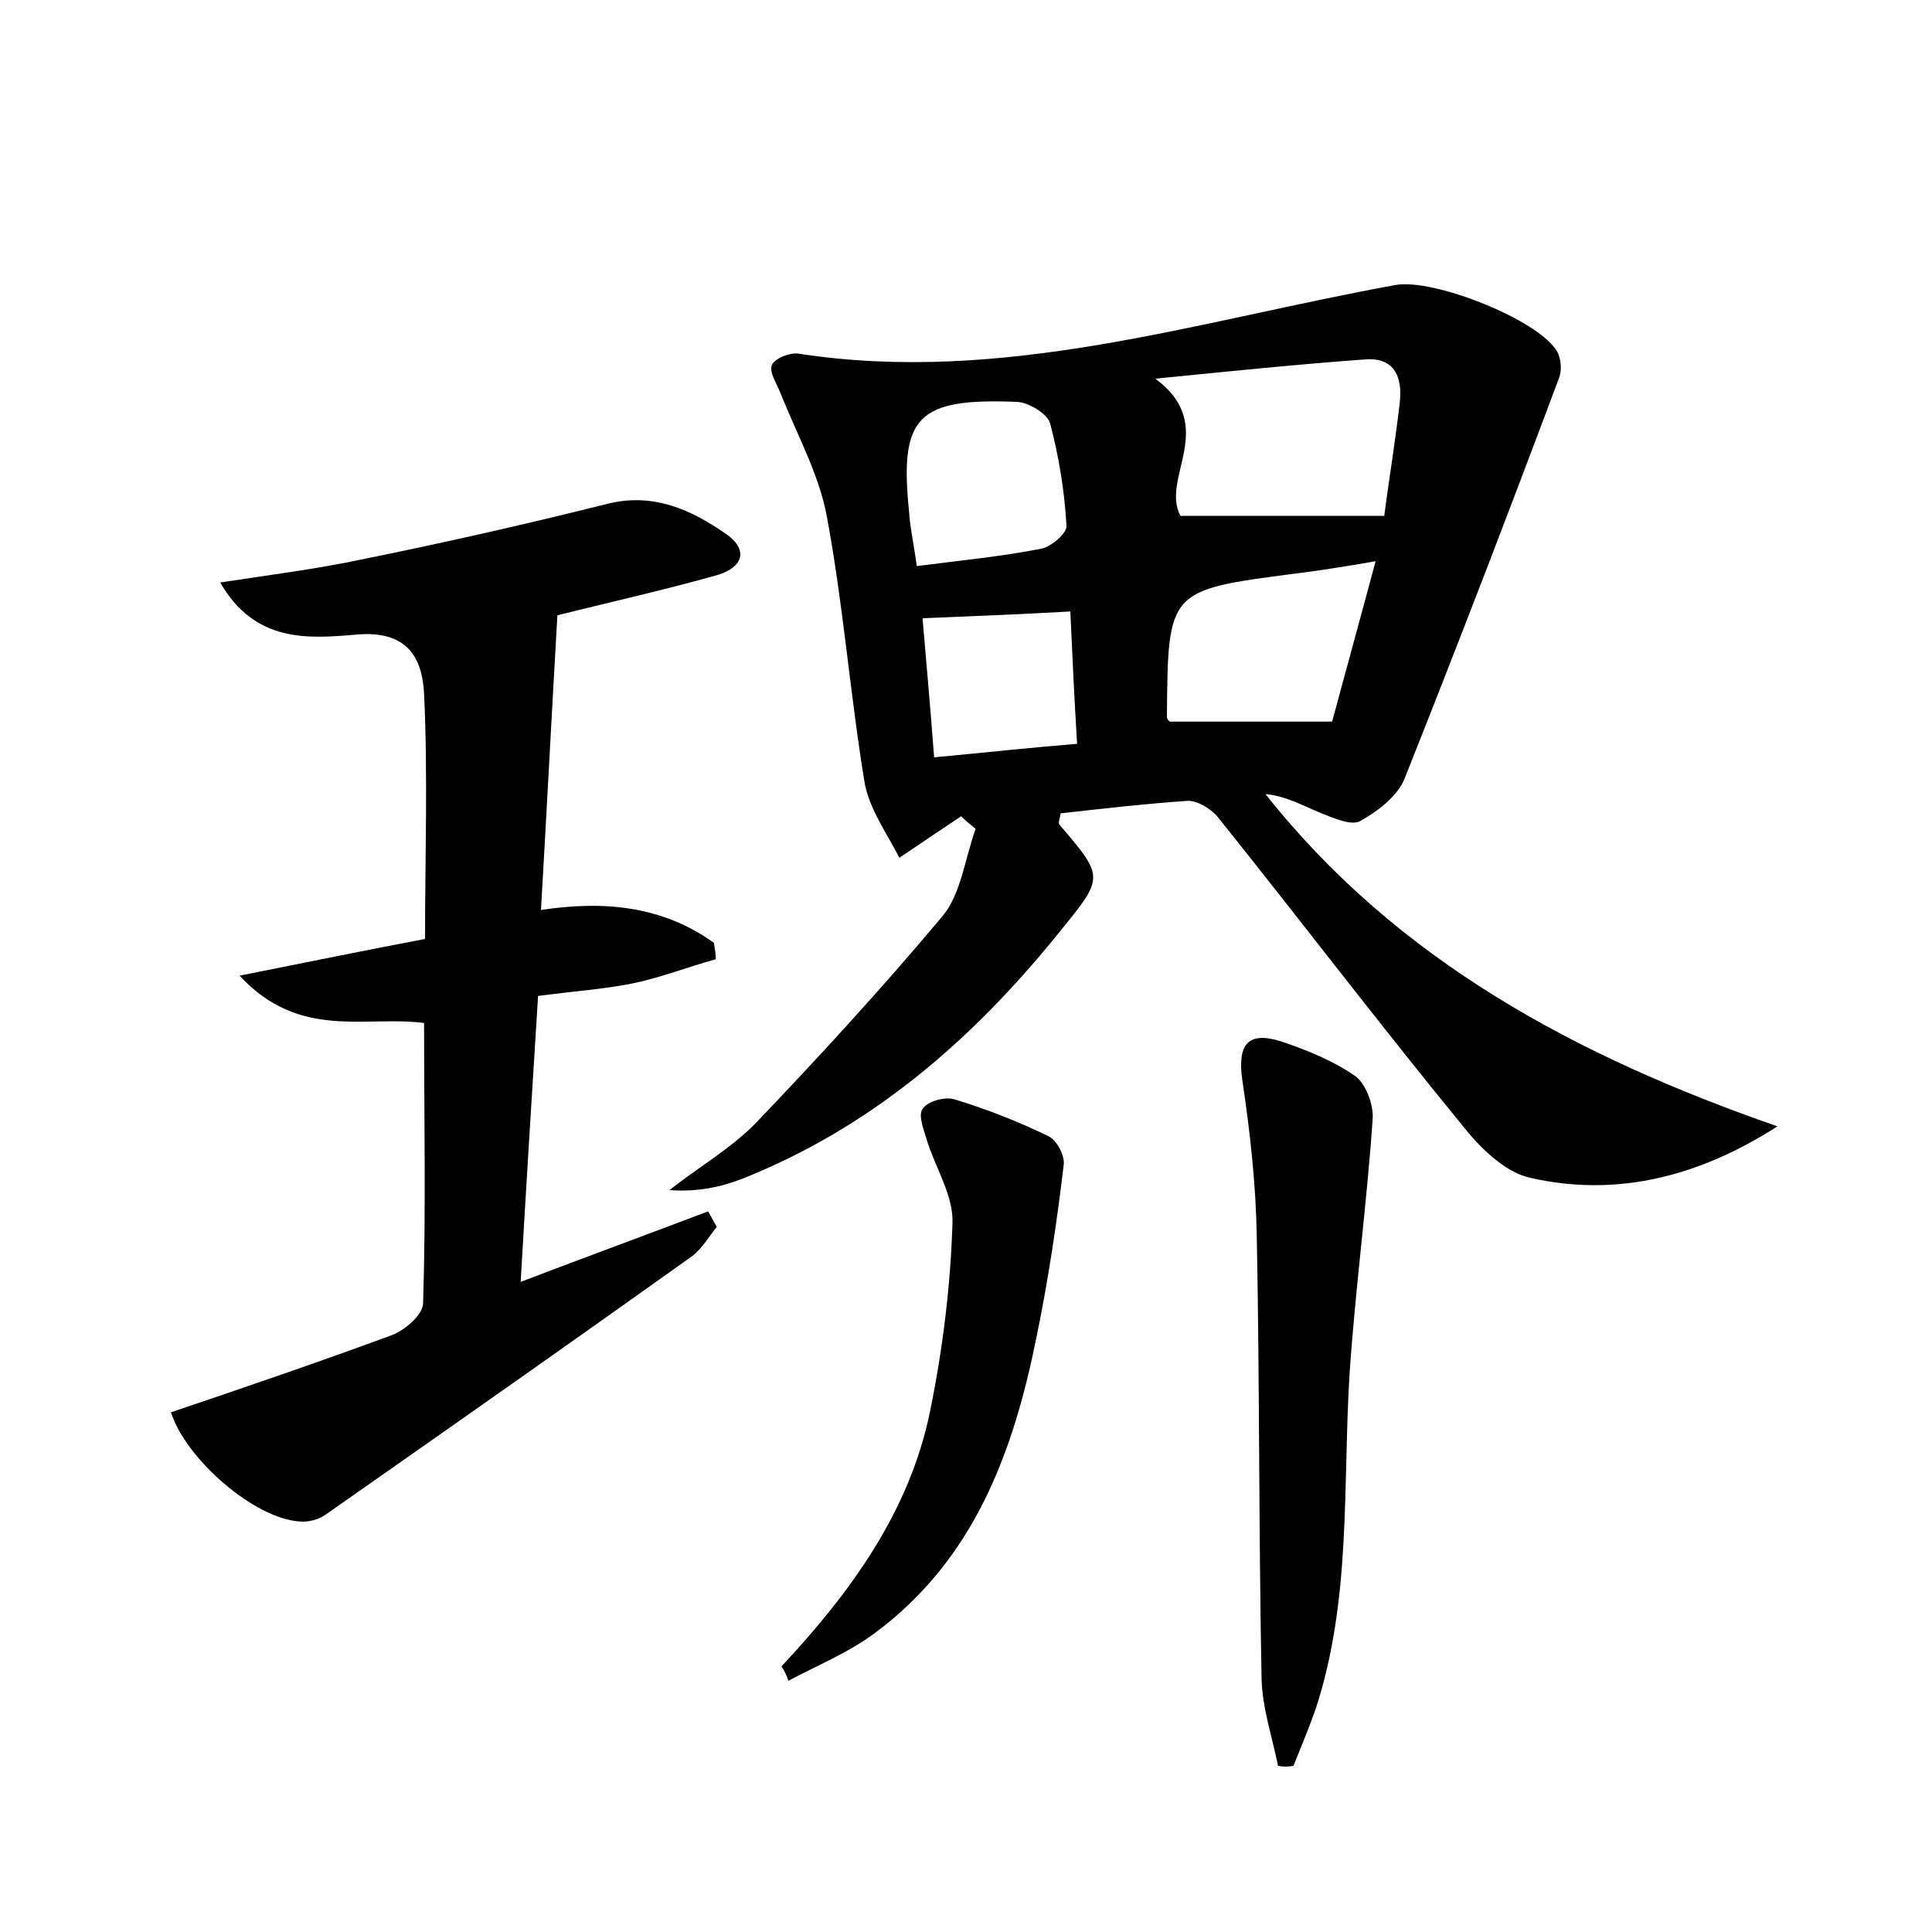 <?xml version="1.0" encoding="utf-8"?>
<!-- Generator: Adobe Illustrator 22.0.0, SVG Export Plug-In . SVG Version: 6.00 Build 0)  -->
<svg version="1.1" id="图层_1" xmlns="http://www.w3.org/2000/svg" xmlns:xlink="http://www.w3.org/1999/xlink" x="0px" y="0px"
	 viewBox="0 0 200 200" style="enable-background:new 0 0 200 200;" xml:space="preserve">
<style type="text/css">
	.st0{fill:#FFFFFF;}
</style>
<g>
	
	<path d="M184,116.6c-8.1,5.2-16.7,7.4-25.7,5.3c-2.6-0.6-5.2-3.2-7-5.5c-8.6-10.5-16.8-21.3-25.3-31.9c-0.7-0.8-2-1.6-3-1.6
		c-4.4,0.3-8.8,0.8-13.2,1.3c-0.1,0.6-0.3,1-0.1,1.2c4.7,5.5,4.6,5.4-0.2,11.3c-8.9,11-19.3,20-32.6,25.3c-2.3,0.9-4.7,1.4-7.6,1.2
		c2.9-2.3,6.2-4.2,8.8-6.8c6.7-7,13.3-14.2,19.5-21.6c1.9-2.3,2.3-6,3.4-9c-0.5-0.4-1-0.8-1.5-1.3c-1.8,1.2-3.6,2.4-6.4,4.3
		c-1.2-2.4-3.1-5-3.6-7.8c-1.5-9.1-2.2-18.4-3.9-27.5c-0.8-4.4-3.1-8.5-4.8-12.8c-0.4-1-1.2-2.2-0.9-2.9c0.3-0.7,1.8-1.3,2.7-1.2
		c21.3,3.3,41.4-3.4,61.9-7.1c3.9-0.7,14.8,3.6,16.7,6.9c0.4,0.7,0.5,1.9,0.2,2.7c-5.2,13.9-10.5,27.7-16,41.5
		c-0.7,1.8-2.8,3.4-4.6,4.4c-0.9,0.5-2.7-0.3-4-0.8c-1.9-0.8-3.7-1.8-5.8-2C144.7,99.5,163.3,109.4,184,116.6z M143.3,53.4
		c0.4-3.2,1.1-7.4,1.6-11.7c0.3-2.6-0.5-4.7-3.5-4.5c-6.9,0.5-13.8,1.2-21.8,2c6.6,4.9,0.5,10.3,2.6,14.2
		C129.1,53.4,135.8,53.4,143.3,53.4z M142.4,58.1c-3.5,0.6-6,1-8.5,1.3c-13,1.7-13,1.7-13.1,14.8c0,0.3,0.3,0.5,0.3,0.5
		c5.5,0,10.8,0,16.8,0C139.3,69.5,140.8,64.1,142.4,58.1z M94.9,58.6c4.7-0.6,8.8-1,12.9-1.8c1-0.2,2.7-1.6,2.6-2.4
		c-0.2-3.6-0.8-7.2-1.7-10.6c-0.3-1-2.3-2.2-3.5-2.2C95,41.2,93.1,43.1,94.1,52.9C94.2,54.6,94.6,56.3,94.9,58.6z M96.7,78.4
		c5.3-0.5,9.9-1,14.8-1.4c-0.3-4.9-0.5-9.3-0.7-13.7c-5.4,0.3-10.3,0.5-15.3,0.7C95.9,68.7,96.3,73.1,96.7,78.4z"/>
	<path d="M57.7,63.7c-0.6,10.4-1.1,20.2-1.7,30.5c6.6-1,12.6-0.4,17.9,3.4c0.1,0.6,0.2,1.2,0.2,1.7c-2.9,0.8-5.7,1.9-8.6,2.5
		c-3,0.6-6,0.8-9.8,1.3c-0.6,9.6-1.2,19.2-1.8,29.6c6.8-2.6,13.1-4.9,19.4-7.3c0.3,0.5,0.6,1.1,0.9,1.6c-0.8,1-1.5,2.2-2.5,3
		c-12.6,9-25.3,17.9-38,26.8c-0.7,0.5-1.8,0.8-2.7,0.7c-4.7-0.3-11.8-6.5-13.3-11.3c7.7-2.6,15.3-5.2,22.9-8
		c1.3-0.5,3.2-2.1,3.2-3.3c0.3-9.6,0.1-19.1,0.1-29c-6.1-0.8-12.9,1.8-19.1-4.9c7-1.4,12.9-2.6,19.2-3.8c0-8.5,0.3-17-0.1-25.4
		c-0.2-3.8-1.8-6.6-7.1-6.1c-4.8,0.4-10.4,0.9-14-5.4c5.2-0.8,10-1.4,14.7-2.4c8.4-1.7,16.8-3.6,25.2-5.7c4.9-1.3,8.9,0.6,12.5,3.1
		c2.5,1.8,1.5,3.6-1.2,4.3C68.3,61.2,62.4,62.5,57.7,63.7z"/>
	<path d="M132.3,182.8c-0.6-3-1.6-5.9-1.7-8.9c-0.3-15.3-0.2-30.6-0.5-46c-0.1-5.4-0.7-10.8-1.5-16.1c-0.5-3.6,0.5-5.1,4-4
		c2.7,0.9,5.4,2,7.7,3.6c1.1,0.8,1.9,3,1.8,4.4c-0.6,8.8-1.8,17.6-2.4,26.5c-0.7,11.6,0.2,23.3-3.5,34.6c-0.7,2-1.5,3.9-2.3,5.9
		C133.4,182.9,132.8,182.9,132.3,182.8z"/>
	<path d="M80.9,172.5c7.2-7.7,13.3-16.1,15.4-26.5c1.3-6.4,2.1-12.9,2.3-19.4c0.1-2.8-1.7-5.6-2.6-8.4c-0.3-1.1-1-2.7-0.5-3.4
		c0.5-0.8,2.3-1.3,3.3-1c3.3,1,6.6,2.3,9.7,3.8c0.9,0.4,1.8,2.1,1.6,3.1c-0.7,5.9-1.6,11.9-2.8,17.7c-2.4,12-6.5,23.1-16.8,30.7
		c-2.7,2-5.9,3.3-8.9,4.9C81.5,173.5,81.2,173,80.9,172.5z"/>
	
	
	
	
</g>
</svg>
